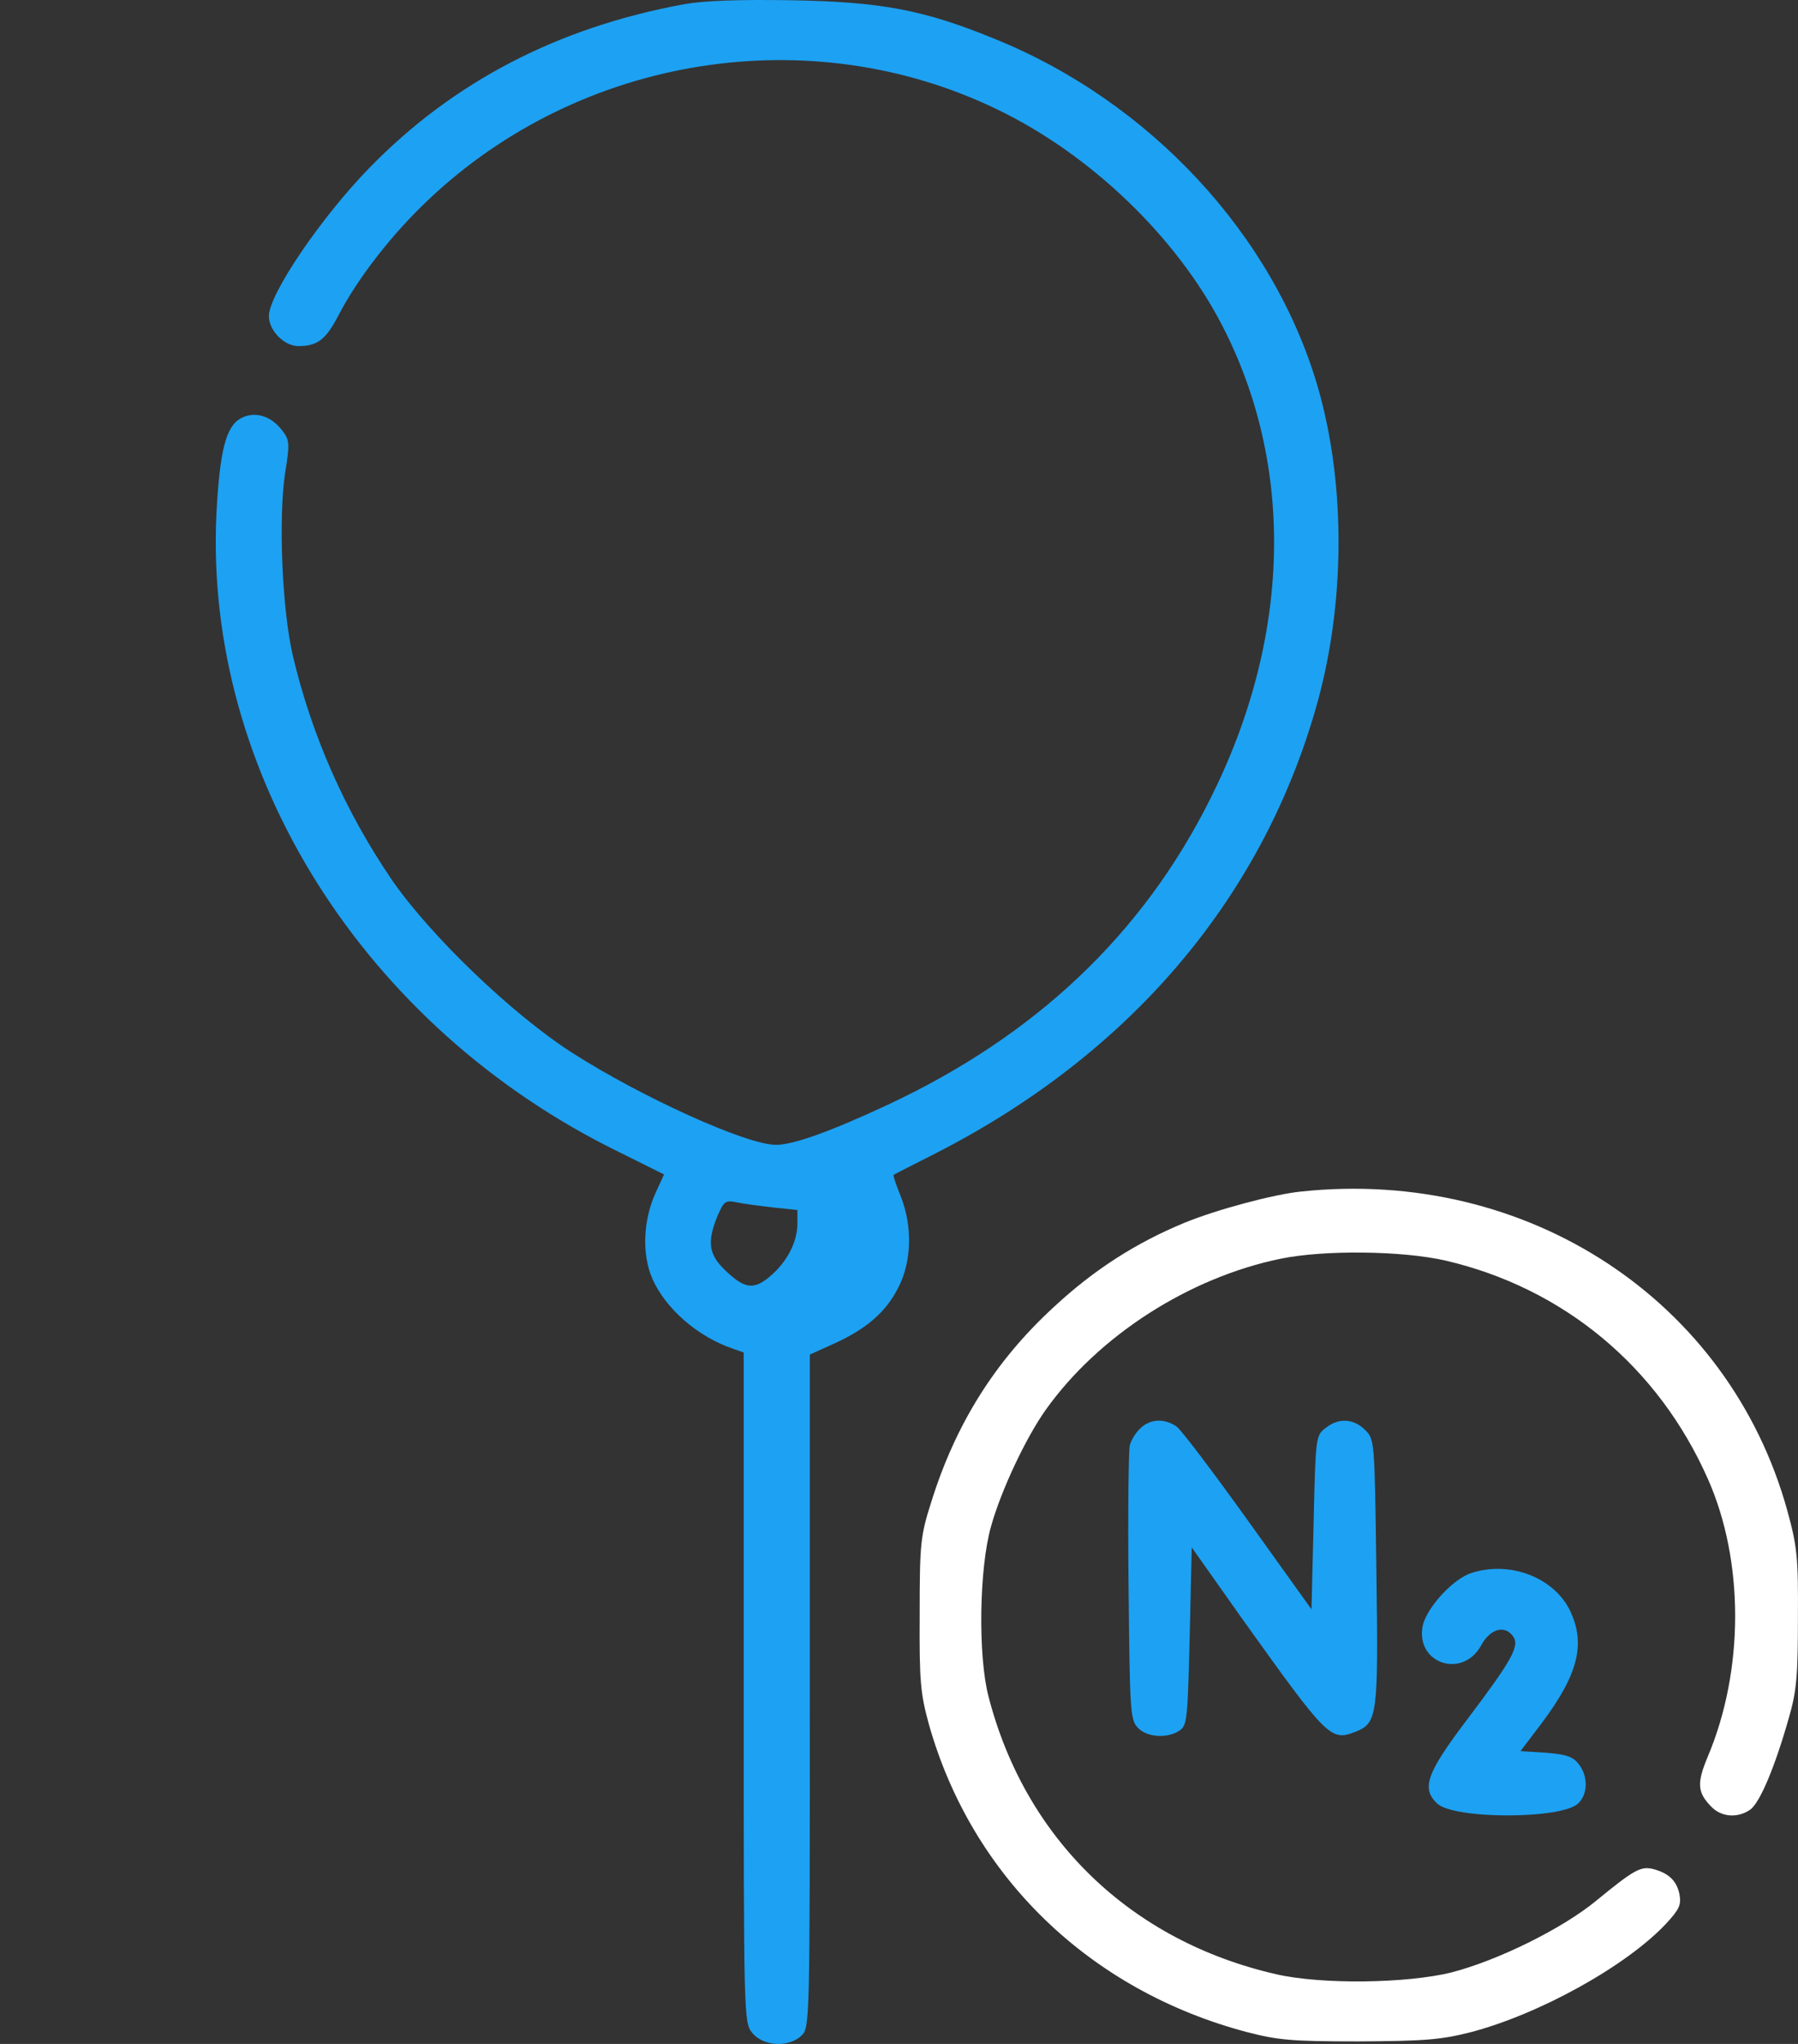 <svg width="22" height="25" viewBox="0 0 22 25" fill="none" xmlns="http://www.w3.org/2000/svg">
<rect x="0" y="0" width="22" height="25" fill="#333333" stroke="none"/>
<g clip-path="url(#clip0_13_110)">
<path d="M8.368 0.052C6.827 0.335 5.548 0.999 4.523 2.05C3.932 2.655 3.29 3.598 3.29 3.867C3.29 4.043 3.477 4.233 3.649 4.233C3.886 4.233 3.987 4.155 4.144 3.852C4.381 3.398 4.796 2.865 5.235 2.45C7.099 0.677 9.914 0.228 12.207 1.341C13.344 1.889 14.39 2.895 14.946 3.965C15.85 5.699 15.8 7.804 14.805 9.778C13.976 11.434 12.667 12.67 10.858 13.515C10.156 13.842 9.707 14.003 9.494 14.003C9.136 14.003 7.852 13.422 6.998 12.875C6.261 12.401 5.26 11.439 4.79 10.755C4.225 9.924 3.815 9.001 3.583 8.019C3.452 7.457 3.406 6.353 3.487 5.796C3.548 5.42 3.543 5.381 3.452 5.264C3.315 5.083 3.113 5.025 2.946 5.117C2.764 5.215 2.689 5.513 2.648 6.285C2.497 9.455 4.452 12.562 7.564 14.086L8.125 14.365L8.024 14.585C7.867 14.927 7.852 15.347 7.984 15.645C8.145 16.006 8.534 16.348 8.964 16.495L9.1 16.543V20.637C9.1 24.711 9.1 24.735 9.206 24.867C9.338 25.029 9.651 25.048 9.808 24.897C9.909 24.799 9.909 24.735 9.909 20.681V16.568L10.202 16.436C10.601 16.255 10.838 16.05 10.99 15.752C11.157 15.43 11.167 15 11.02 14.629C10.965 14.492 10.924 14.374 10.934 14.37C10.939 14.365 11.172 14.248 11.45 14.106C13.804 12.904 15.416 11.023 16.093 8.688C16.462 7.428 16.472 5.943 16.128 4.746C15.588 2.875 14.067 1.239 12.162 0.472C11.303 0.12 10.778 0.022 9.681 0.003C9.024 -0.007 8.61 0.008 8.368 0.052ZM9.469 14.77L9.757 14.8V14.966C9.757 15.19 9.631 15.434 9.424 15.61C9.222 15.781 9.11 15.767 8.868 15.532C8.671 15.342 8.651 15.19 8.777 14.878C8.858 14.692 8.873 14.677 9.019 14.707C9.105 14.726 9.307 14.751 9.469 14.77Z" fill="#1DA1F2"/>
<path d="M15.921 14.574C15.583 14.608 14.89 14.794 14.496 14.955C13.905 15.199 13.39 15.526 12.895 15.986C12.177 16.645 11.692 17.417 11.394 18.374C11.263 18.785 11.253 18.878 11.253 19.742C11.248 20.568 11.263 20.714 11.364 21.085C11.889 22.952 13.334 24.349 15.264 24.857C15.643 24.954 15.805 24.969 16.628 24.969C17.437 24.964 17.624 24.95 17.993 24.857C18.836 24.637 19.902 24.046 20.387 23.528C20.549 23.352 20.574 23.298 20.549 23.166C20.514 23 20.413 22.908 20.221 22.859C20.074 22.825 19.988 22.873 19.529 23.25C19.114 23.591 18.331 23.977 17.765 24.124C17.22 24.261 16.169 24.275 15.618 24.148C13.839 23.743 12.546 22.497 12.096 20.753C11.965 20.255 11.98 19.18 12.127 18.667C12.248 18.233 12.551 17.588 12.794 17.246C13.44 16.337 14.552 15.624 15.674 15.395C16.204 15.287 17.159 15.297 17.689 15.419C19.134 15.756 20.291 16.718 20.898 18.091C21.342 19.092 21.342 20.426 20.898 21.481C20.761 21.808 20.766 21.921 20.938 22.097C21.059 22.224 21.256 22.243 21.413 22.136C21.534 22.053 21.721 21.603 21.888 21.012C21.984 20.685 21.999 20.489 21.999 19.791C22.004 19.044 21.989 18.912 21.868 18.472C21.155 15.903 18.69 14.281 15.921 14.574Z" fill="white"/>
<path d="M13.951 17.472C13.895 17.525 13.839 17.618 13.824 17.677C13.809 17.74 13.799 18.517 13.809 19.406C13.824 20.92 13.829 21.033 13.92 21.13C14.031 21.253 14.289 21.267 14.436 21.165C14.527 21.101 14.532 21.013 14.557 20.012L14.582 18.927L15.183 19.777C16.255 21.277 16.28 21.301 16.593 21.179C16.856 21.072 16.866 20.974 16.841 19.211C16.82 17.604 16.82 17.604 16.699 17.486C16.558 17.349 16.376 17.34 16.219 17.467C16.098 17.559 16.098 17.579 16.073 18.624L16.047 19.684L15.274 18.605C14.85 18.014 14.456 17.491 14.395 17.447C14.244 17.345 14.072 17.354 13.951 17.472Z" fill="#1DA1F2"/><path d="M18.003 19.24C17.775 19.313 17.452 19.67 17.407 19.89C17.321 20.349 17.897 20.539 18.124 20.124C18.235 19.919 18.417 19.87 18.518 20.021C18.594 20.139 18.493 20.315 17.947 21.038C17.452 21.692 17.391 21.873 17.583 22.058C17.785 22.254 19.109 22.254 19.311 22.058C19.433 21.941 19.433 21.717 19.311 21.57C19.241 21.482 19.155 21.458 18.912 21.438L18.604 21.419L18.857 21.086C19.316 20.476 19.407 20.1 19.205 19.689C19.003 19.289 18.468 19.088 18.003 19.24Z" fill="#1DA1F2"/>
</g>
<defs>
<clipPath id="clip0_13_110">
<rect width="22" height="25" fill="white"/>
</clipPath>
</defs>
</svg>